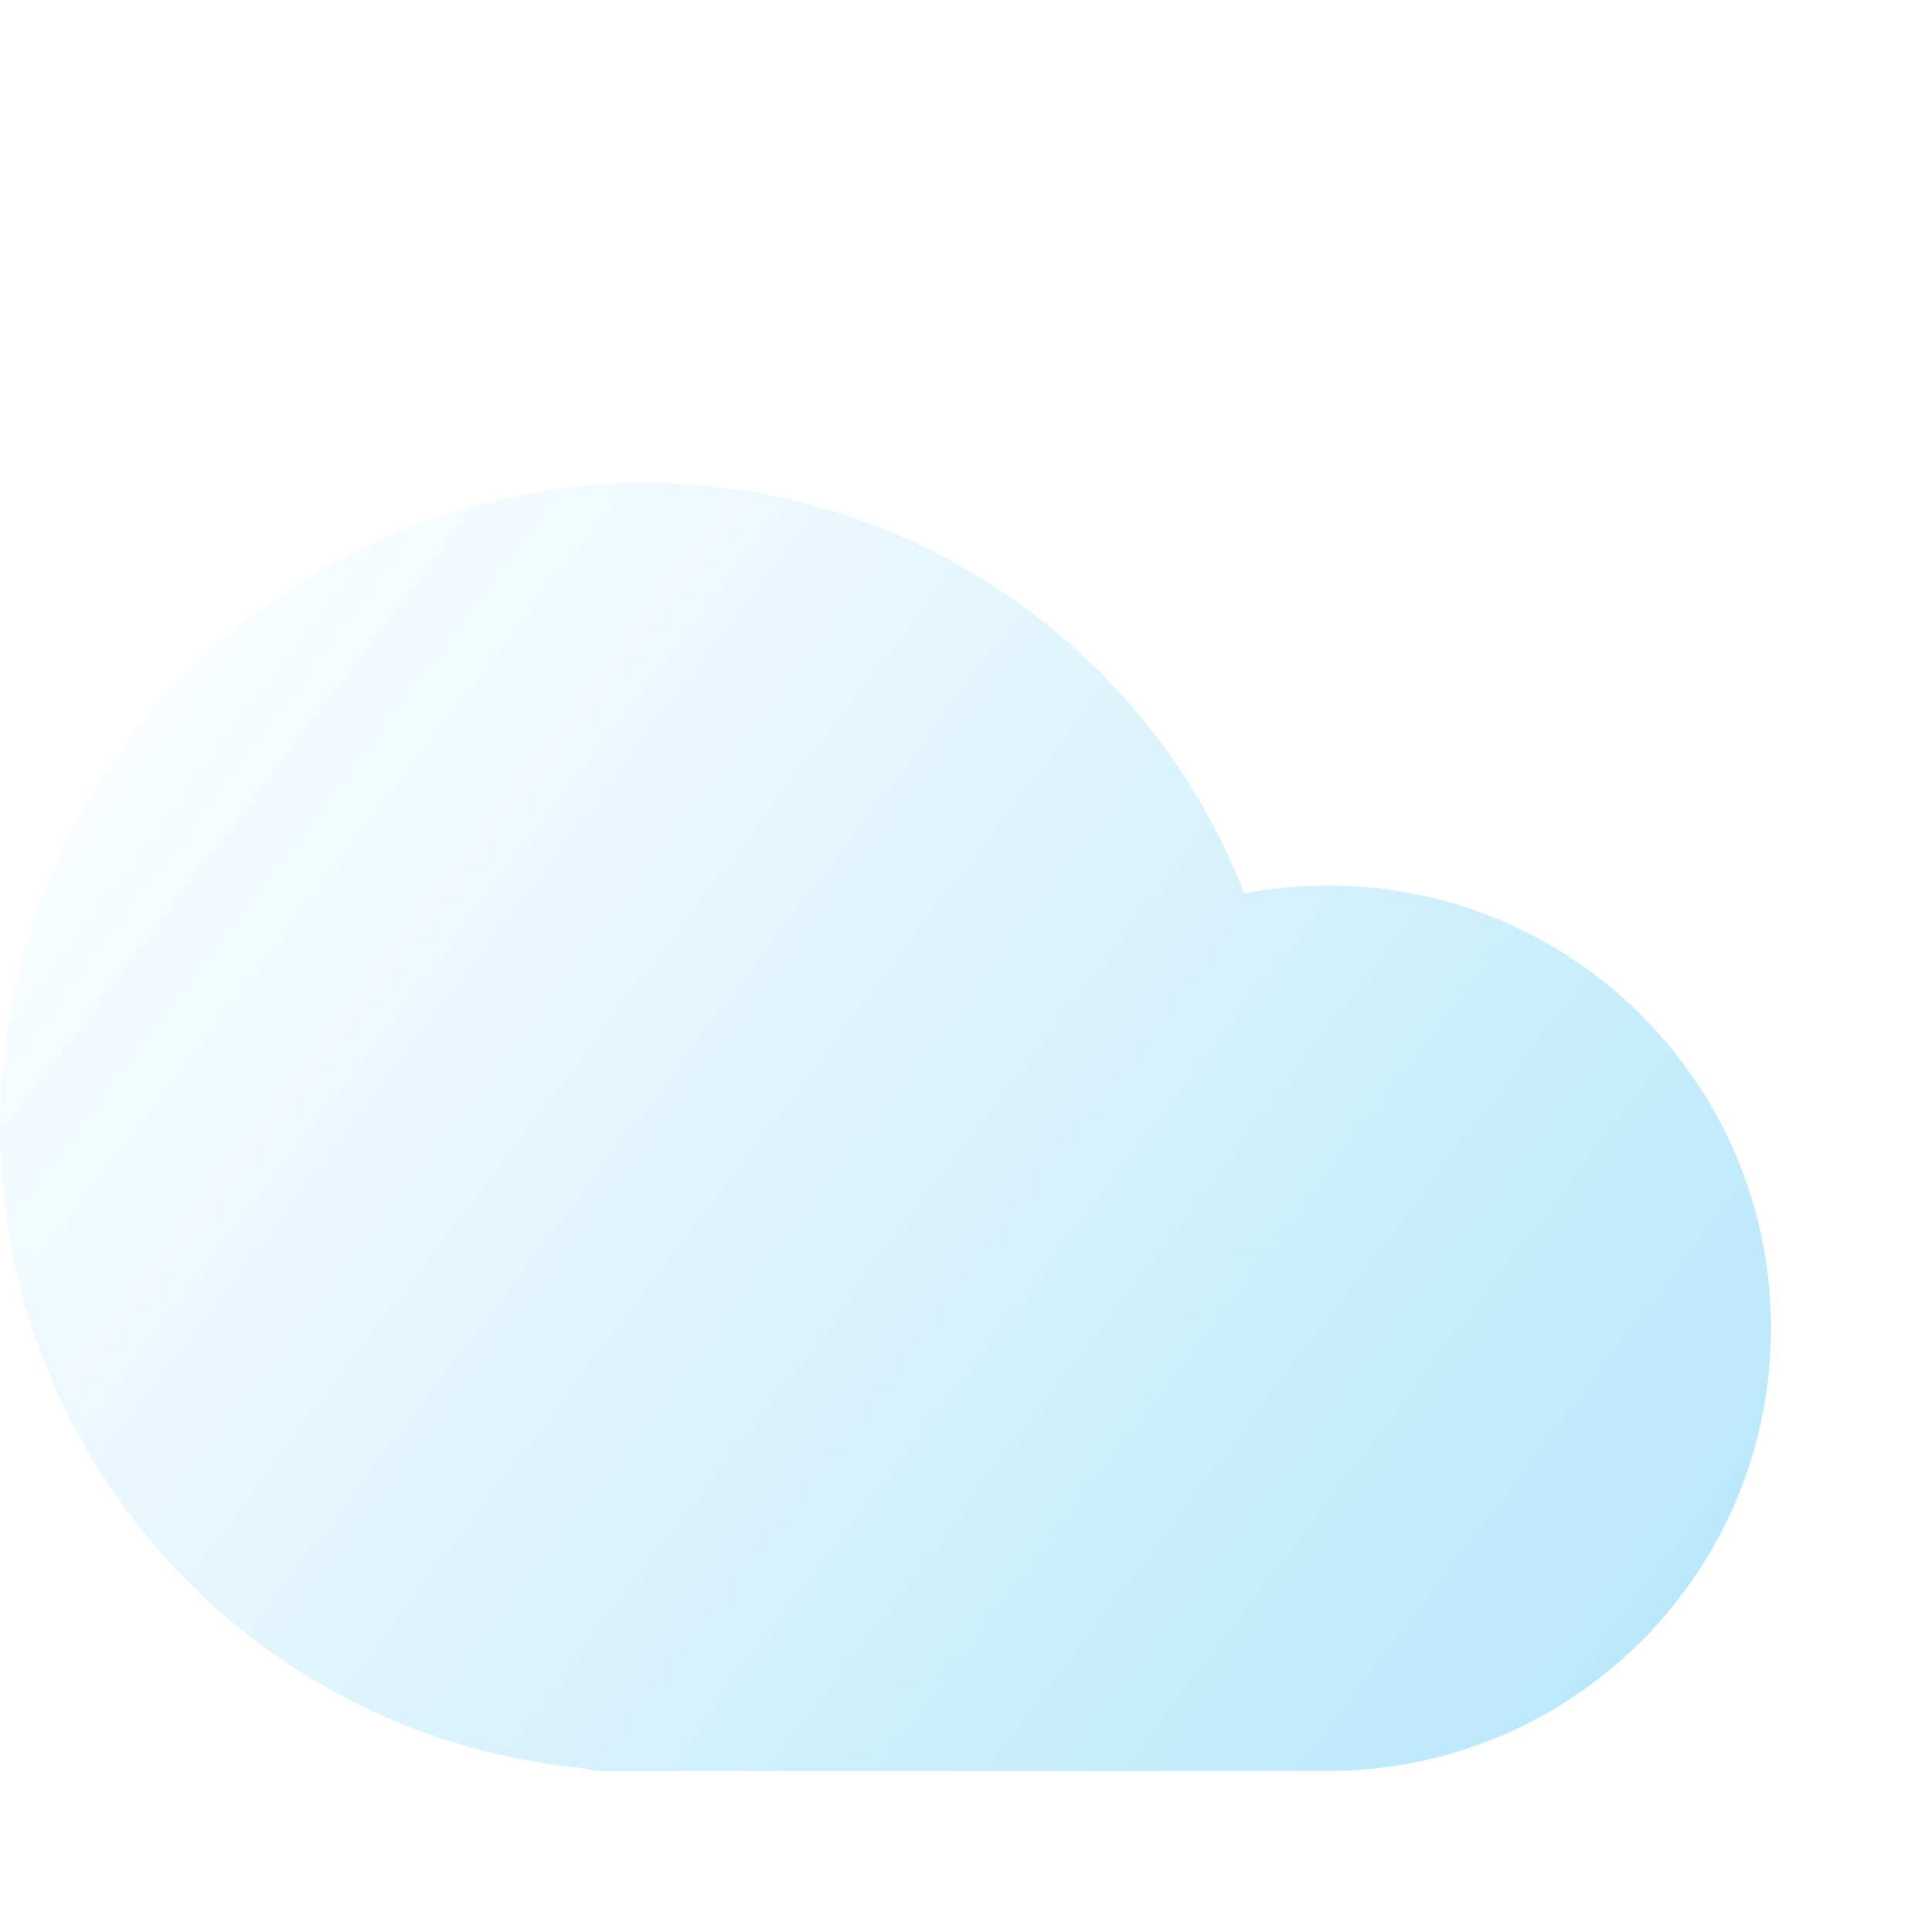 <svg width="48" height="48" viewBox="0 0 48 48" fill="none" xmlns="http://www.w3.org/2000/svg">
<g filter="url(#filter0_i_17_1105)">
<path fill-rule="evenodd" clip-rule="evenodd" d="M18 8C9.163 8 2 15.163 2 24L2.003 24.331C2.167 32.373 8.283 39.016 16.204 39.9L16.468 39.927L16.56 39.952C16.702 39.983 16.849 40 17 40H35L35.294 39.996C41.262 39.823 46 34.955 46 29C46 22.925 41.075 18 35 18L34.568 18.008C34.138 18.025 33.711 18.067 33.29 18.133L32.915 18.198L32.811 17.936C30.396 12.033 24.604 8 18 8Z" fill="url(#paint0_linear_17_1105)"/>
</g>
<defs>
<filter id="filter0_i_17_1105" x="0" y="8" width="46" height="36" filterUnits="userSpaceOnUse" color-interpolation-filters="sRGB">
<feFlood flood-opacity="0" result="BackgroundImageFix"/>
<feBlend mode="normal" in="SourceGraphic" in2="BackgroundImageFix" result="shape"/>
<feColorMatrix in="SourceAlpha" type="matrix" values="0 0 0 0 0 0 0 0 0 0 0 0 0 0 0 0 0 0 127 0" result="hardAlpha"/>
<feOffset dx="-2" dy="4"/>
<feGaussianBlur stdDeviation="2"/>
<feComposite in2="hardAlpha" operator="arithmetic" k2="-1" k3="1"/>
<feColorMatrix type="matrix" values="0 0 0 0 1 0 0 0 0 1 0 0 0 0 1 0 0 0 1 0"/>
<feBlend mode="normal" in2="shape" result="effect1_innerShadow_17_1105"/>
</filter>
<linearGradient id="paint0_linear_17_1105" x1="5.082" y1="8" x2="46.487" y2="39.356" gradientUnits="userSpaceOnUse">
<stop stop-color="white"/>
<stop offset="1" stop-color="#B4E6FB"/>
</linearGradient>
</defs>
</svg>
